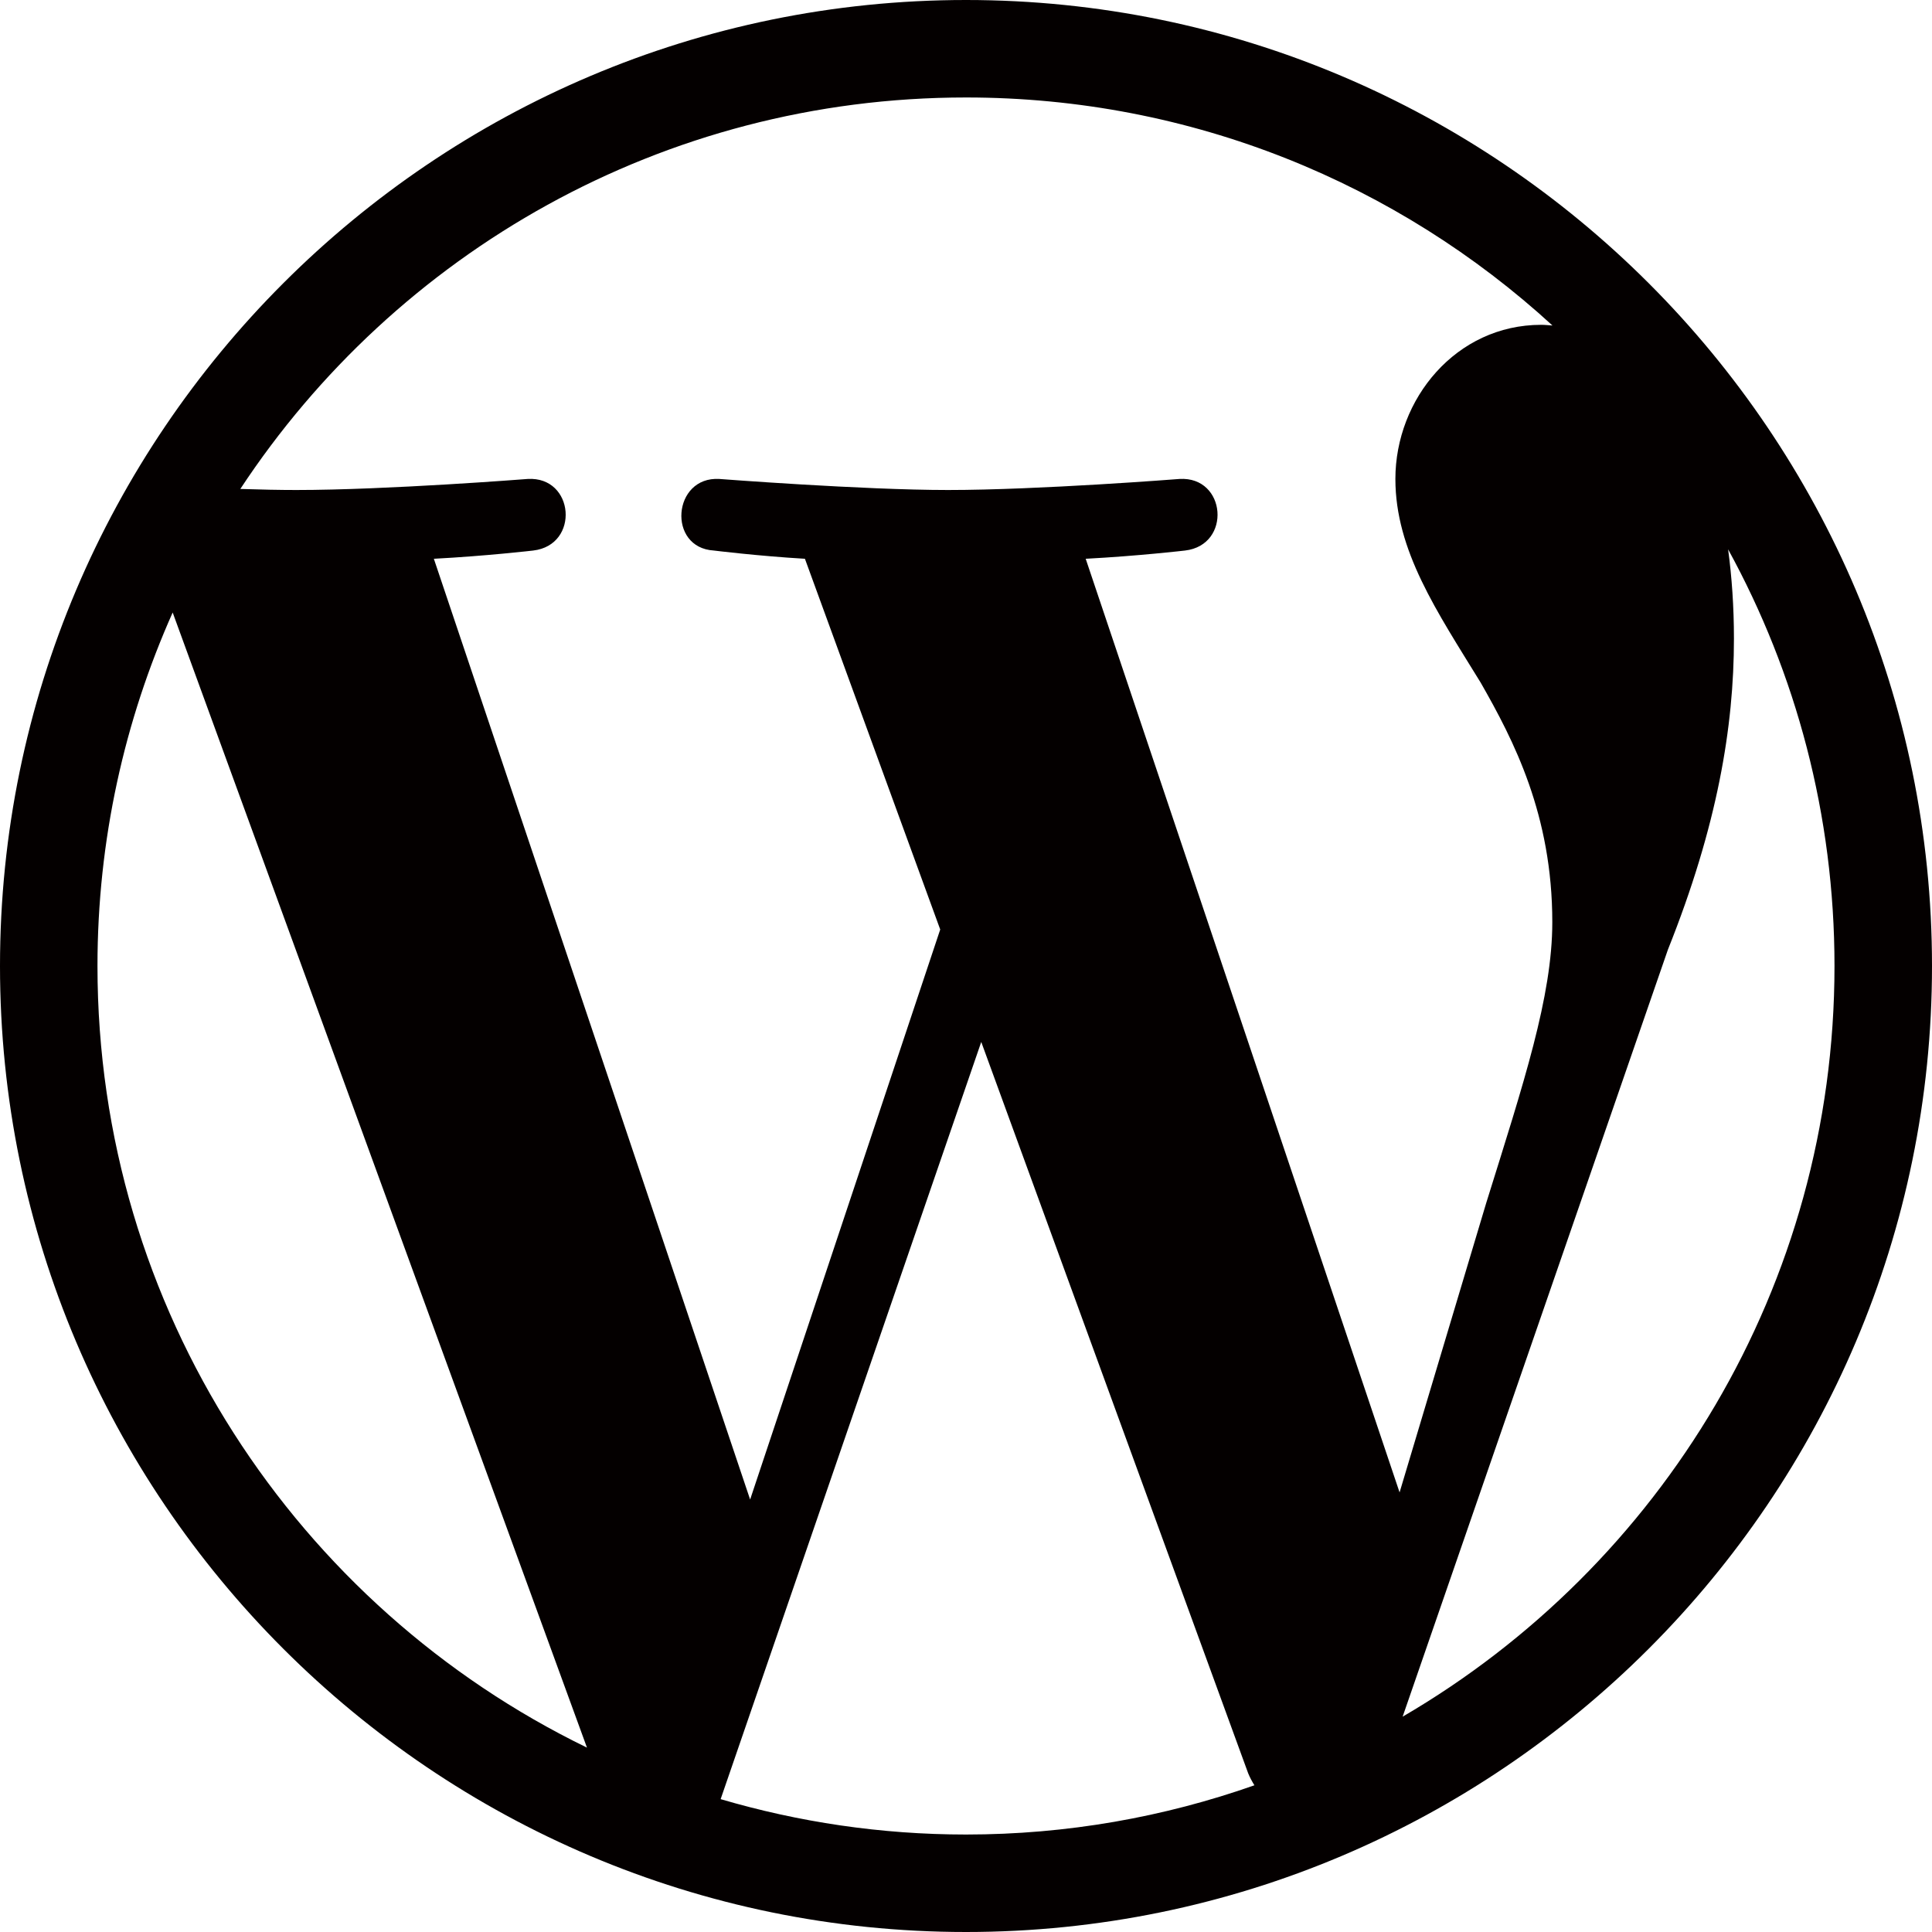<svg xmlns="http://www.w3.org/2000/svg" width="64" height="64" viewBox="0 0 64 64"><path fill="#040000" d="M32,0C14.355,0,0,14.354,0,31.999C0,49.644,14.355,64,32,64c17.644,0,32-14.356,32-32.001 C64,14.354,49.644,0,32,0z M3.229,31.999c0-4.171,0.895-8.131,2.491-11.709l13.724,37.602C9.847,53.229,3.229,43.387,3.229,31.999z M32,60.771c-2.824,0-5.55-0.414-8.128-1.172l8.633-25.083l8.843,24.228c0.058,0.142,0.13,0.273,0.206,0.396 C38.563,60.193,35.35,60.771,32,60.771z M35.965,18.51c1.732-0.091,3.293-0.273,3.293-0.273c1.55-0.183,1.367-2.462-0.184-2.371 c0,0-4.66,0.366-7.668,0.366c-2.827,0-7.577-0.366-7.577-0.366c-1.551-0.091-1.733,2.279-0.183,2.371c0,0,1.468,0.182,3.018,0.273 l4.482,12.281l-6.297,18.883L14.372,18.51c1.733-0.091,3.293-0.273,3.293-0.273c1.549-0.183,1.366-2.462-0.184-2.371 c0,0-4.659,0.366-7.668,0.366c-0.54,0-1.176-0.013-1.852-0.035C13.106,8.386,21.948,3.229,32,3.229 c7.49,0,14.31,2.864,19.428,7.554c-0.124-0.008-0.245-0.023-0.373-0.023c-2.826,0-4.831,2.462-4.831,5.106 c0,2.371,1.368,4.377,2.826,6.748c1.094,1.916,2.372,4.378,2.372,7.935c0,2.462-0.947,5.32-2.189,9.301l-2.87,9.588L35.965,18.51z M46.464,56.867l8.787-25.407c1.641-4.104,2.188-7.386,2.188-10.305c0-1.059-0.07-2.042-0.193-2.958 c2.246,4.098,3.524,8.8,3.524,13.802C60.77,42.613,55.017,51.88,46.464,56.867z"/></svg>